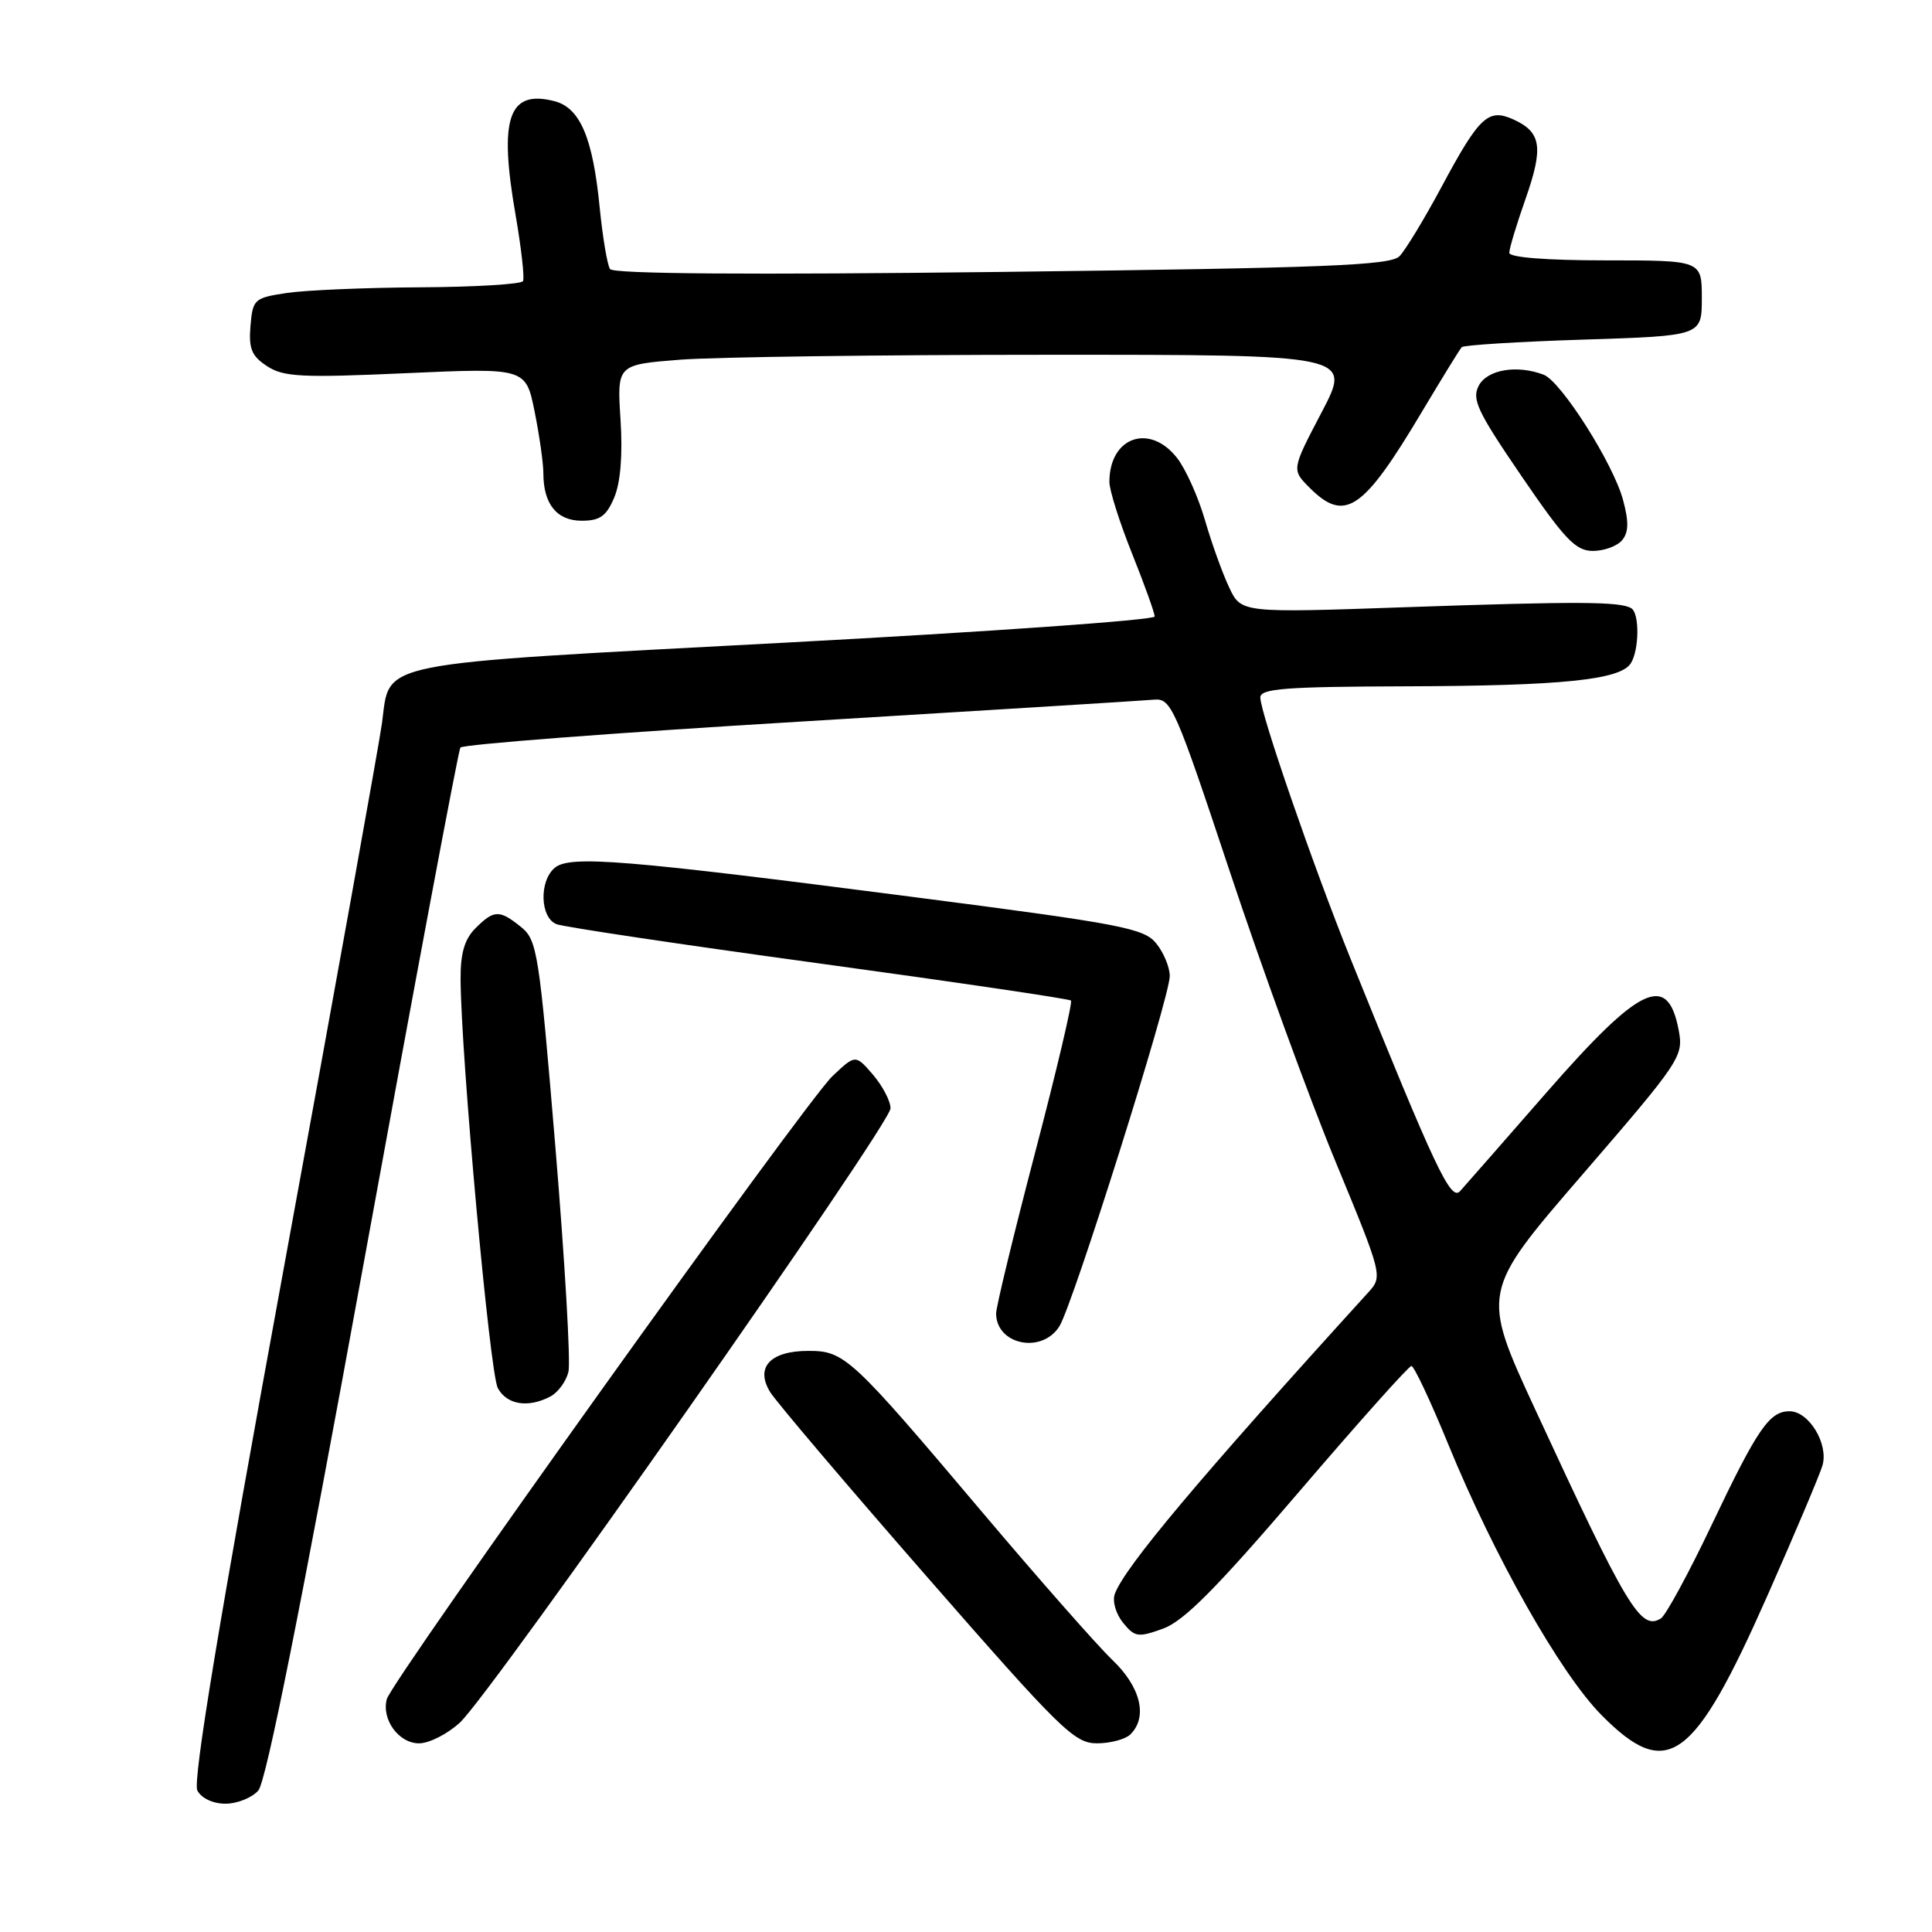 <?xml version="1.0" encoding="UTF-8" standalone="no"?>
<!DOCTYPE svg PUBLIC "-//W3C//DTD SVG 1.1//EN" "http://www.w3.org/Graphics/SVG/1.1/DTD/svg11.dtd" >
<svg xmlns="http://www.w3.org/2000/svg" xmlns:xlink="http://www.w3.org/1999/xlink" version="1.1" viewBox="0 0 256 256">
 <g >
 <path fill="currentColor"
d=" M 34.23 237.25 C 35.26 236.09 39.93 212.71 48.14 167.66 C 54.94 130.34 60.73 99.47 61.00 99.06 C 61.27 98.64 81.52 97.09 106.00 95.62 C 130.48 94.14 151.58 92.83 152.91 92.71 C 155.19 92.51 155.70 93.67 162.96 115.50 C 167.16 128.15 173.44 145.39 176.92 153.81 C 183.24 169.12 183.24 169.12 181.25 171.31 C 158.95 195.83 149.03 207.64 147.72 211.20 C 147.37 212.15 147.85 213.83 148.80 215.01 C 150.37 216.94 150.80 217.00 154.12 215.80 C 156.86 214.81 161.18 210.46 172.06 197.75 C 179.94 188.54 186.67 181.00 187.02 181.00 C 187.37 181.00 189.56 185.66 191.89 191.35 C 198.00 206.27 206.76 221.75 212.20 227.25 C 220.93 236.07 224.41 233.55 234.25 211.30 C 237.85 203.16 241.10 195.47 241.48 194.20 C 242.33 191.36 239.70 187.00 237.13 187.00 C 234.45 187.00 232.89 189.27 226.78 202.11 C 223.74 208.50 220.72 214.05 220.08 214.45 C 217.41 216.10 215.63 213.15 203.47 186.86 C 196.23 171.21 196.23 171.21 209.67 155.65 C 222.67 140.59 223.09 139.97 222.44 136.53 C 220.99 128.83 217.36 130.53 204.94 144.74 C 199.29 151.21 194.13 157.10 193.47 157.83 C 192.23 159.20 190.24 154.98 178.94 127.00 C 174.02 114.79 167.00 94.48 167.00 92.42 C 167.00 91.24 170.31 90.99 186.25 90.94 C 206.99 90.88 214.70 90.09 216.09 87.89 C 217.21 86.12 217.26 81.28 216.16 80.60 C 214.70 79.70 209.04 79.67 186.49 80.45 C 164.47 81.22 164.47 81.22 162.88 77.86 C 162.00 76.01 160.55 71.98 159.66 68.91 C 158.77 65.83 157.10 62.12 155.95 60.66 C 152.30 56.03 147.00 57.92 147.00 63.86 C 147.00 64.95 148.35 69.22 150.00 73.34 C 151.65 77.46 153.00 81.22 153.00 81.69 C 153.00 82.16 130.93 83.72 103.96 85.16 C 48.92 88.09 51.72 87.53 50.62 95.79 C 50.27 98.38 44.42 130.88 37.61 168.00 C 29.03 214.77 25.51 236.04 26.15 237.25 C 26.69 238.28 28.22 239.00 29.88 239.00 C 31.43 239.00 33.39 238.21 34.23 237.25 Z  M 60.94 228.25 C 65.16 224.34 118.00 148.97 118.00 146.86 C 118.00 145.90 116.95 143.90 115.68 142.41 C 113.35 139.71 113.35 139.71 110.29 142.61 C 106.79 145.90 51.92 222.63 51.25 225.15 C 50.54 227.85 52.84 231.00 55.52 231.00 C 56.87 231.00 59.30 229.76 60.94 228.25 Z  M 149.80 229.80 C 152.11 227.49 151.14 223.52 147.39 219.95 C 145.41 218.05 137.70 209.30 130.26 200.50 C 112.74 179.76 111.92 179.00 107.11 179.00 C 102.05 179.00 100.03 181.19 102.06 184.47 C 102.85 185.75 112.18 196.74 122.80 208.90 C 140.54 229.21 142.36 231.00 145.35 231.00 C 147.14 231.00 149.14 230.46 149.80 229.80 Z  M 72.95 185.03 C 73.95 184.49 75.02 183.03 75.32 181.78 C 75.63 180.52 74.85 167.16 73.60 152.09 C 71.44 126.18 71.19 124.57 69.05 122.84 C 66.18 120.52 65.46 120.54 63.00 123.00 C 61.55 124.45 61.01 126.31 61.03 129.75 C 61.08 139.95 64.90 181.95 65.96 183.92 C 67.15 186.15 70.01 186.60 72.95 185.03 Z  M 140.37 175.75 C 142.16 172.91 155.00 132.17 155.00 129.33 C 155.00 128.17 154.19 126.22 153.21 125.01 C 151.58 122.99 148.65 122.43 120.96 118.85 C 82.80 113.91 75.53 113.31 73.52 114.98 C 71.41 116.73 71.56 121.62 73.75 122.46 C 74.71 122.83 90.35 125.17 108.50 127.65 C 126.65 130.14 141.69 132.35 141.91 132.58 C 142.14 132.81 140.00 141.88 137.15 152.75 C 134.31 163.61 131.98 173.20 131.99 174.05 C 132.02 178.20 138.05 179.43 140.37 175.75 Z  M 214.94 71.58 C 215.81 70.53 215.84 69.13 215.06 66.24 C 213.77 61.43 206.86 50.54 204.54 49.65 C 201.03 48.31 197.09 48.96 195.95 51.09 C 194.99 52.89 195.74 54.50 201.61 63.09 C 207.35 71.50 208.79 73.00 211.07 73.00 C 212.55 73.00 214.29 72.36 214.94 71.58 Z  M 81.39 65.92 C 82.23 63.92 82.52 60.27 82.22 55.57 C 81.76 48.32 81.76 48.32 90.13 47.66 C 94.73 47.31 116.64 47.01 138.81 47.01 C 179.12 47.00 179.12 47.00 175.13 54.62 C 171.14 62.23 171.14 62.23 173.52 64.62 C 178.21 69.30 180.60 67.69 188.45 54.50 C 191.08 50.10 193.43 46.27 193.69 46.00 C 193.95 45.73 201.21 45.27 209.83 45.00 C 225.50 44.50 225.50 44.50 225.50 39.50 C 225.50 34.50 225.50 34.50 212.75 34.50 C 204.92 34.50 199.99 34.11 199.99 33.50 C 199.98 32.95 200.95 29.74 202.14 26.36 C 204.54 19.52 204.24 17.52 200.56 15.84 C 197.19 14.31 196.03 15.40 190.97 24.84 C 188.71 29.05 186.22 33.15 185.44 33.95 C 184.25 35.17 175.71 35.51 132.76 36.03 C 99.20 36.43 81.27 36.30 80.83 35.65 C 80.47 35.10 79.86 31.47 79.47 27.58 C 78.56 18.22 76.86 14.25 73.41 13.39 C 67.36 11.87 66.08 15.67 68.32 28.50 C 69.08 32.90 69.52 36.84 69.30 37.25 C 69.07 37.66 62.95 38.03 55.69 38.07 C 48.44 38.11 40.48 38.45 38.00 38.82 C 33.68 39.47 33.49 39.65 33.19 43.19 C 32.94 46.21 33.34 47.18 35.39 48.52 C 37.57 49.95 39.95 50.07 53.78 49.45 C 69.67 48.74 69.67 48.74 70.84 54.54 C 71.48 57.72 72.00 61.41 72.00 62.73 C 72.00 66.79 73.79 69.00 77.08 69.00 C 79.50 69.00 80.35 68.39 81.39 65.92 Z "/>
</g>
</svg>